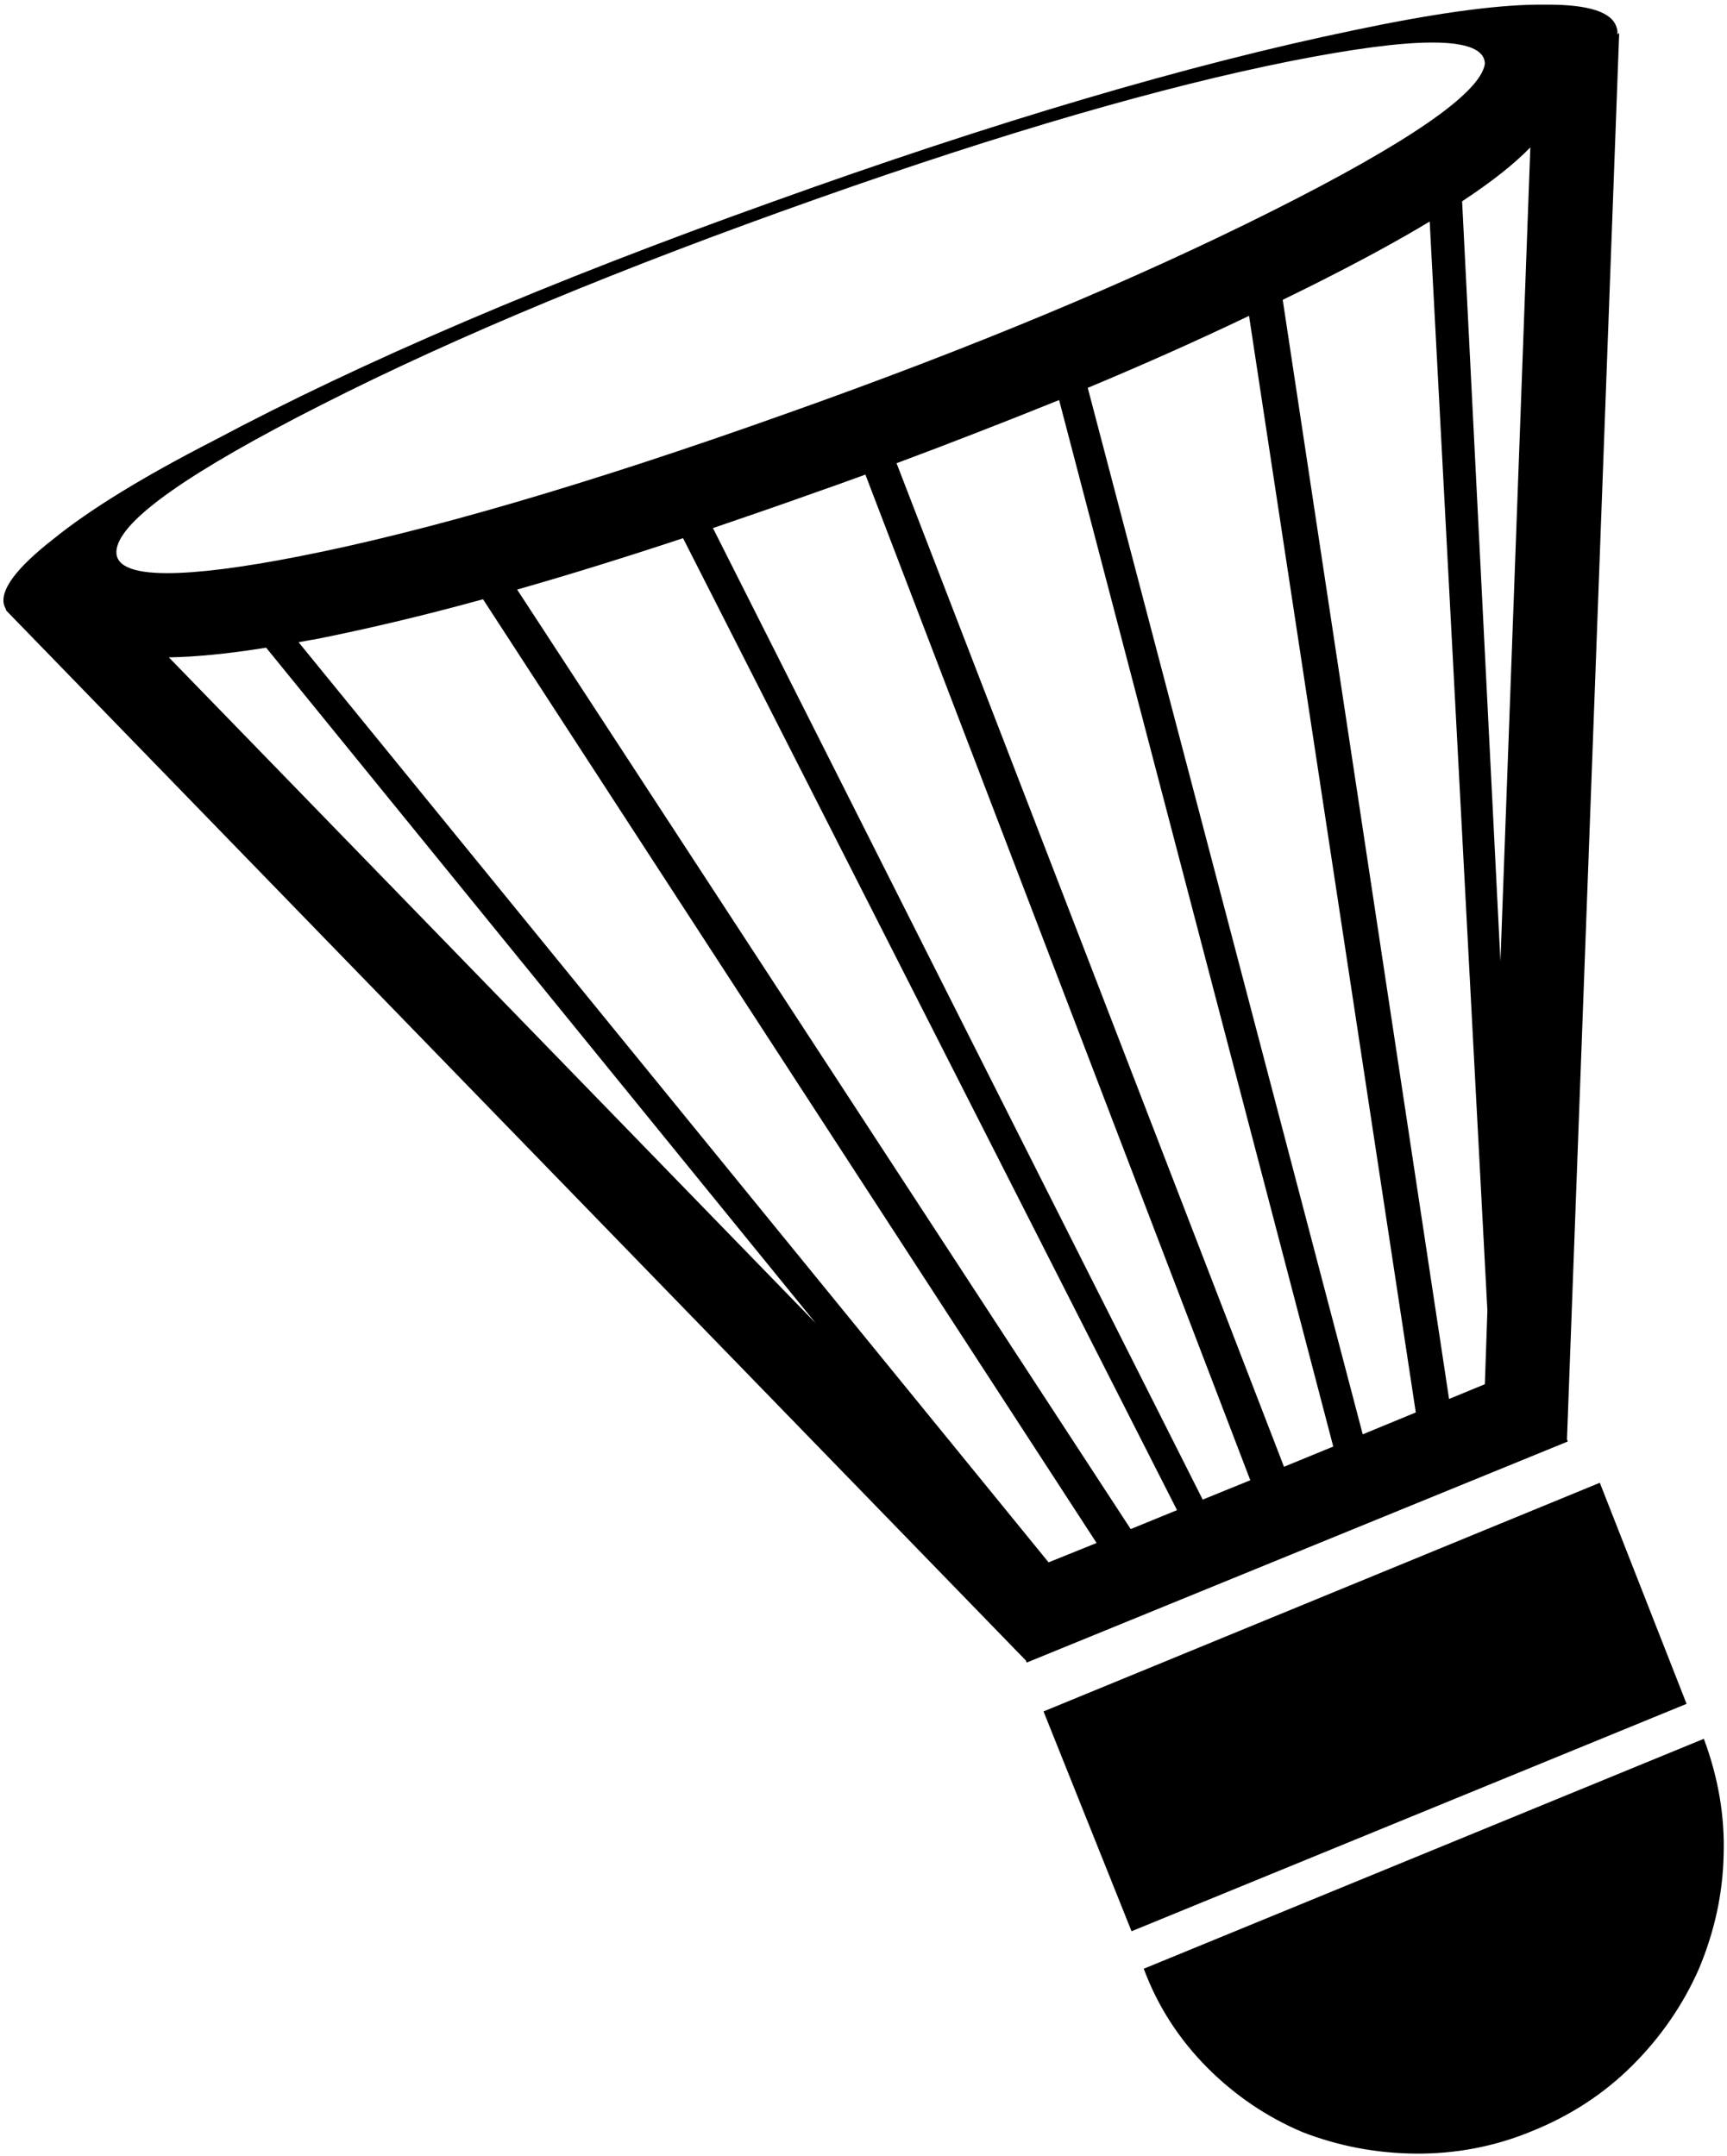 <?xml version="1.0" encoding="utf-8"?>
<!-- Generator: Adobe Illustrator 21.1.0, SVG Export Plug-In . SVG Version: 6.00 Build 0)  -->
<svg version="1.1" id="Layer_2" xmlns="http://www.w3.org/2000/svg" xmlns:xlink="http://www.w3.org/1999/xlink" x="0px" y="0px"
	 viewBox="0 0 410.1 512" style="enable-background:new 0 0 410.1 512;" xml:space="preserve">
<g id="_x33_2">
	<path d="M372.1,341.8l12.4-334c-0.1,0.1-0.3,0.3-0.4,0.4c0-0.6,0-1.1-0.2-1.6c-1-3.7-6.5-5.5-16.4-5.5c-0.8,0-1.5,0-2.3,0
		c-10.7,0.1-25.3,2.2-43.8,6.1c-39.1,8.1-85.1,21.7-137.9,40.7c-53.2,19-97.4,37.9-132.7,56.7c-17,8.7-29.6,16.5-38,23.3
		c-9,7-12.9,12.3-11.8,15.9c0.1,0.3,0.3,0.6,0.4,0.9c0,0.1,0.1,0.2,0.1,0.3l242.1,249.3h0l0.2,0.5l128.5-52.5L372.1,341.8z
		 M27.7,130.4c1.1-7,17.3-18.4,48.9-34.4c31.5-16,70.7-32.3,117.4-48.8c44.4-15.7,81.9-26.6,112.5-32.7c14.7-2.9,25.9-4.4,33.6-4.4
		c8.3,0,12.5,1.7,12.5,5.1c-1.1,6.9-18,18.6-50.7,35c-32.7,16.4-71.3,32.5-115.7,48.2c-46.6,16.6-85,27.8-115.1,33.7
		c-13.7,2.7-24.2,4-31.4,4C31.1,136.1,27.1,134.2,27.7,130.4z M323.6,340.6L258.3,92.1c13.4-5.6,26.2-11.3,38.3-17.1l39.6,260.4
		L323.6,340.6z M70.9,152.5c1.3-0.2,2.6-0.5,4-0.7l0,0l0,0c12-2.4,25.3-5.5,39.8-9.5l145.7,224.1L249,371L70.9,152.5z M122.8,140
		c12.3-3.5,25.5-7.6,39.4-12.2l117.3,230.8l-11,4.5L122.8,140z M169.3,125.4c7.6-2.6,15.5-5.3,23.6-8.2c4.3-1.5,8.5-3,12.6-4.5
		l91.4,238.8l-11.3,4.6L169.3,125.4z M212.9,110c13.4-5,26.2-10,38.6-15l65.1,248.5l-11.7,4.8L212.9,110z M63.2,153.8l130.5,160.4
		L40.1,156.1C46.2,156,53.9,155.3,63.2,153.8z M344.1,332.2l-39.5-261c2.1-1,4.2-2.1,6.3-3.1c11.6-5.8,21-10.9,28.6-15.5l13.7,258.6
		l-0.6,17.5L344.1,332.2z M356.3,228.3l-9.1-180.5c7.3-4.8,12.5-9,16.2-12.8L356.3,228.3z"/>
	<path d="M404.6,412.9l-133,54.6c3.3,8.9,8.4,16.8,15.2,23.6c6.5,6.5,14,11.6,22.5,15.2c8.5,3.3,17.4,5,26.7,5.1
		c9.7,0.1,19-1.7,27.7-5.3c9.2-3.7,17.2-8.9,24-15.7c6.6-6.6,11.9-14.2,15.7-22.8c3.7-8.8,5.7-17.8,5.9-27.1
		C409.6,431.2,408,422,404.6,412.9z"/>
	<polygon points="379.9,352.1 247.8,406.4 268.7,458.6 400.5,404.6 	"/>
</g>
</svg>

